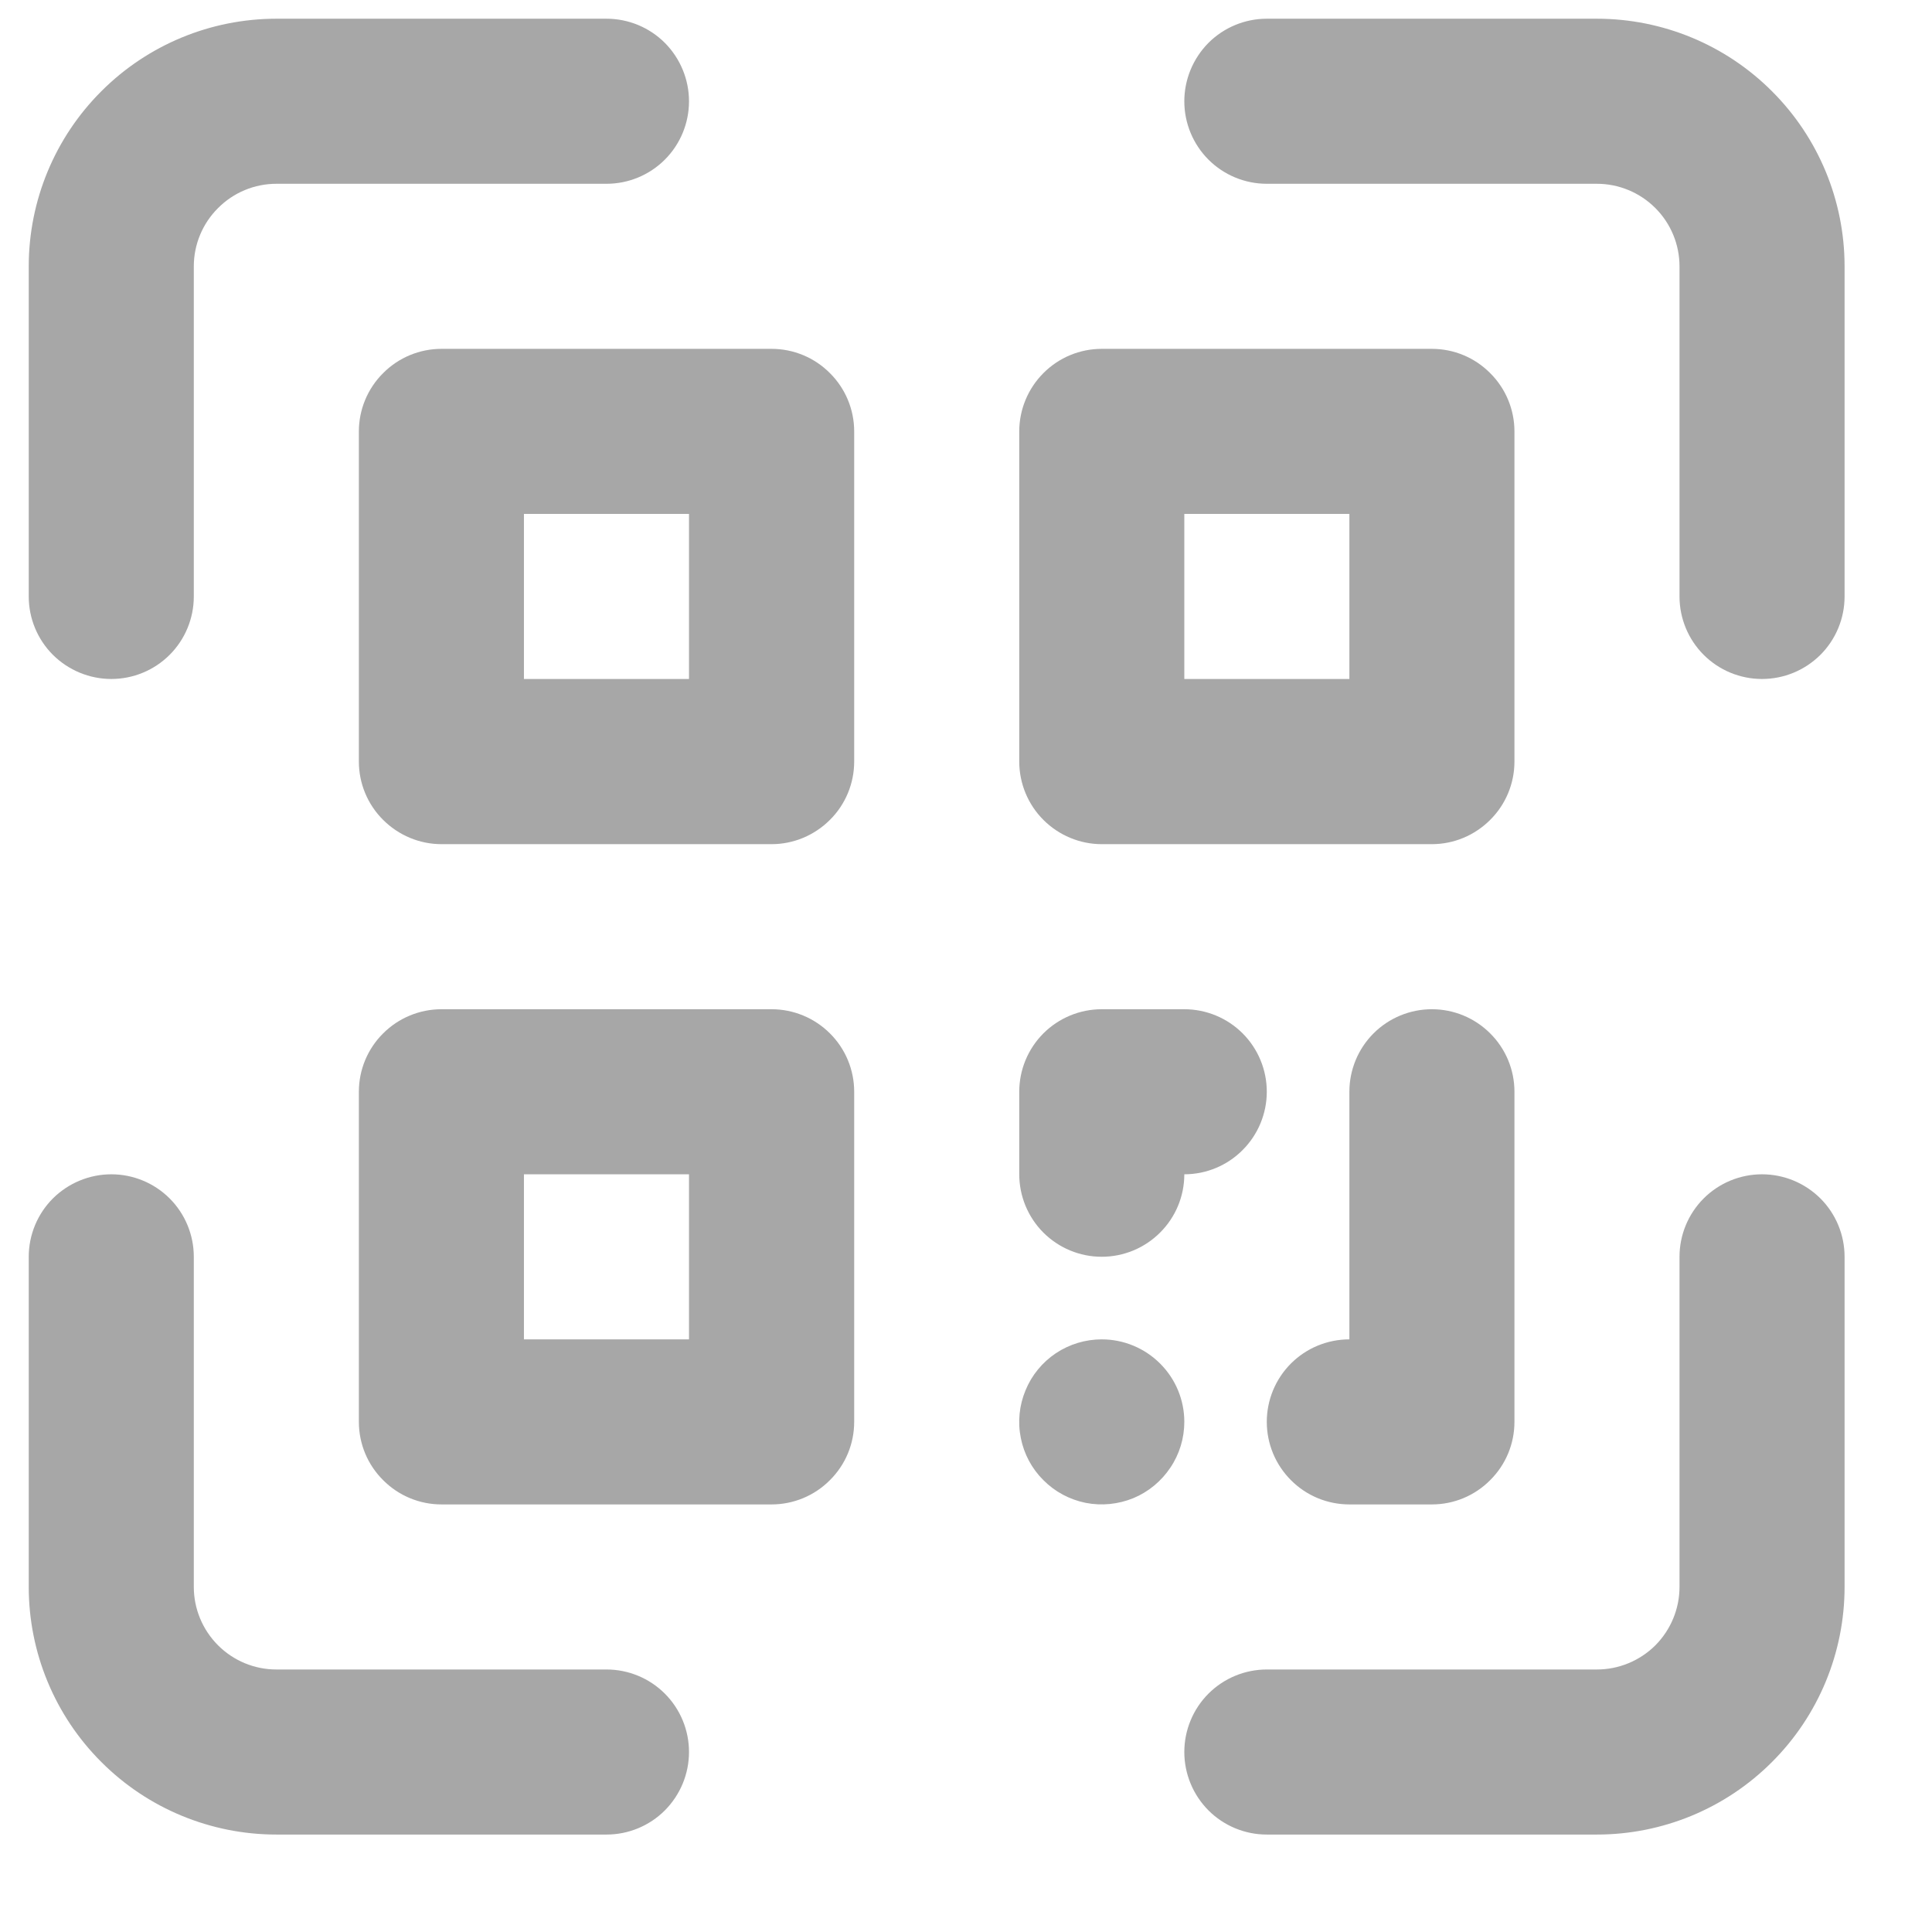 <svg width="16" height="16" viewBox="0 0 16 16" fill="none" xmlns="http://www.w3.org/2000/svg">
<g id="Group 56">
<path id="Vector" d="M5.023 13.826H2.289C2.108 13.826 1.934 13.754 1.806 13.626C1.677 13.497 1.605 13.323 1.605 13.142V10.408C1.605 10.227 1.533 10.053 1.405 9.925C1.277 9.797 1.103 9.725 0.922 9.725C0.741 9.725 0.567 9.797 0.438 9.925C0.31 10.053 0.238 10.227 0.238 10.408V13.142C0.238 13.686 0.454 14.208 0.839 14.592C1.223 14.977 1.745 15.193 2.289 15.193H5.023C5.204 15.193 5.378 15.121 5.506 14.993C5.634 14.864 5.706 14.691 5.706 14.509C5.706 14.328 5.634 14.154 5.506 14.026C5.378 13.898 5.204 13.826 5.023 13.826ZM14.592 9.725C14.411 9.725 14.237 9.797 14.109 9.925C13.981 10.053 13.909 10.227 13.909 10.408V13.142C13.909 13.323 13.837 13.497 13.709 13.626C13.58 13.754 13.406 13.826 13.225 13.826H10.491C10.31 13.826 10.136 13.898 10.008 14.026C9.88 14.154 9.808 14.328 9.808 14.509C9.808 14.691 9.88 14.864 10.008 14.993C10.136 15.121 10.31 15.193 10.491 15.193H13.225C13.769 15.193 14.291 14.977 14.675 14.592C15.06 14.208 15.276 13.686 15.276 13.142V10.408C15.276 10.227 15.204 10.053 15.076 9.925C14.947 9.797 14.774 9.725 14.592 9.725ZM13.225 0.155H10.491C10.31 0.155 10.136 0.227 10.008 0.355C9.88 0.484 9.808 0.658 9.808 0.839C9.808 1.02 9.88 1.194 10.008 1.322C10.136 1.45 10.31 1.522 10.491 1.522H13.225C13.406 1.522 13.58 1.594 13.709 1.723C13.837 1.851 13.909 2.025 13.909 2.206V4.94C13.909 5.121 13.981 5.295 14.109 5.423C14.237 5.551 14.411 5.623 14.592 5.623C14.774 5.623 14.947 5.551 15.076 5.423C15.204 5.295 15.276 5.121 15.276 4.94V2.206C15.276 1.662 15.06 1.14 14.675 0.756C14.291 0.371 13.769 0.155 13.225 0.155ZM0.922 5.623C1.103 5.623 1.277 5.551 1.405 5.423C1.533 5.295 1.605 5.121 1.605 4.94V2.206C1.605 2.025 1.677 1.851 1.806 1.723C1.934 1.594 2.108 1.522 2.289 1.522H5.023C5.204 1.522 5.378 1.45 5.506 1.322C5.634 1.194 5.706 1.02 5.706 0.839C5.706 0.658 5.634 0.484 5.506 0.355C5.378 0.227 5.204 0.155 5.023 0.155H2.289C1.745 0.155 1.223 0.371 0.839 0.756C0.454 1.14 0.238 1.662 0.238 2.206V4.94C0.238 5.121 0.31 5.295 0.438 5.423C0.567 5.551 0.741 5.623 0.922 5.623ZM6.39 2.889H3.656C3.475 2.889 3.301 2.961 3.173 3.09C3.044 3.218 2.972 3.392 2.972 3.573V6.307C2.972 6.488 3.044 6.662 3.173 6.79C3.301 6.918 3.475 6.991 3.656 6.991H6.39C6.571 6.991 6.745 6.918 6.873 6.79C7.002 6.662 7.074 6.488 7.074 6.307V3.573C7.074 3.392 7.002 3.218 6.873 3.09C6.745 2.961 6.571 2.889 6.39 2.889ZM5.706 5.623H4.339V4.256H5.706V5.623ZM9.124 6.991H11.858C12.04 6.991 12.213 6.918 12.341 6.79C12.47 6.662 12.542 6.488 12.542 6.307V3.573C12.542 3.392 12.47 3.218 12.341 3.09C12.213 2.961 12.04 2.889 11.858 2.889H9.124C8.943 2.889 8.769 2.961 8.641 3.09C8.513 3.218 8.441 3.392 8.441 3.573V6.307C8.441 6.488 8.513 6.662 8.641 6.79C8.769 6.918 8.943 6.991 9.124 6.991ZM9.808 4.256H11.175V5.623H9.808V4.256ZM6.39 8.358H3.656C3.475 8.358 3.301 8.43 3.173 8.558C3.044 8.686 2.972 8.86 2.972 9.041V11.775C2.972 11.957 3.044 12.13 3.173 12.258C3.301 12.387 3.475 12.459 3.656 12.459H6.39C6.571 12.459 6.745 12.387 6.873 12.258C7.002 12.13 7.074 11.957 7.074 11.775V9.041C7.074 8.86 7.002 8.686 6.873 8.558C6.745 8.43 6.571 8.358 6.39 8.358ZM5.706 11.092H4.339V9.725H5.706V11.092ZM9.124 10.408C9.305 10.408 9.479 10.336 9.607 10.208C9.736 10.08 9.808 9.906 9.808 9.725C9.989 9.725 10.163 9.653 10.291 9.524C10.419 9.396 10.491 9.222 10.491 9.041C10.491 8.86 10.419 8.686 10.291 8.558C10.163 8.43 9.989 8.358 9.808 8.358H9.124C8.943 8.358 8.769 8.43 8.641 8.558C8.513 8.686 8.441 8.86 8.441 9.041V9.725C8.441 9.906 8.513 10.08 8.641 10.208C8.769 10.336 8.943 10.408 9.124 10.408ZM11.858 8.358C11.677 8.358 11.503 8.43 11.375 8.558C11.247 8.686 11.175 8.86 11.175 9.041V11.092C10.993 11.092 10.819 11.164 10.691 11.292C10.563 11.42 10.491 11.594 10.491 11.775C10.491 11.957 10.563 12.13 10.691 12.258C10.819 12.387 10.993 12.459 11.175 12.459H11.858C12.04 12.459 12.213 12.387 12.341 12.258C12.47 12.13 12.542 11.957 12.542 11.775V9.041C12.542 8.86 12.47 8.686 12.341 8.558C12.213 8.43 12.04 8.358 11.858 8.358ZM9.124 11.092C8.989 11.092 8.857 11.132 8.744 11.207C8.632 11.282 8.544 11.389 8.493 11.514C8.441 11.639 8.427 11.776 8.454 11.909C8.48 12.041 8.545 12.163 8.641 12.258C8.736 12.354 8.858 12.419 8.991 12.446C9.123 12.472 9.261 12.458 9.386 12.407C9.511 12.355 9.617 12.267 9.692 12.155C9.768 12.043 9.808 11.91 9.808 11.775C9.808 11.594 9.736 11.42 9.607 11.292C9.479 11.164 9.305 11.092 9.124 11.092Z" fill="#A7A7A7"/>
</g>
</svg>

